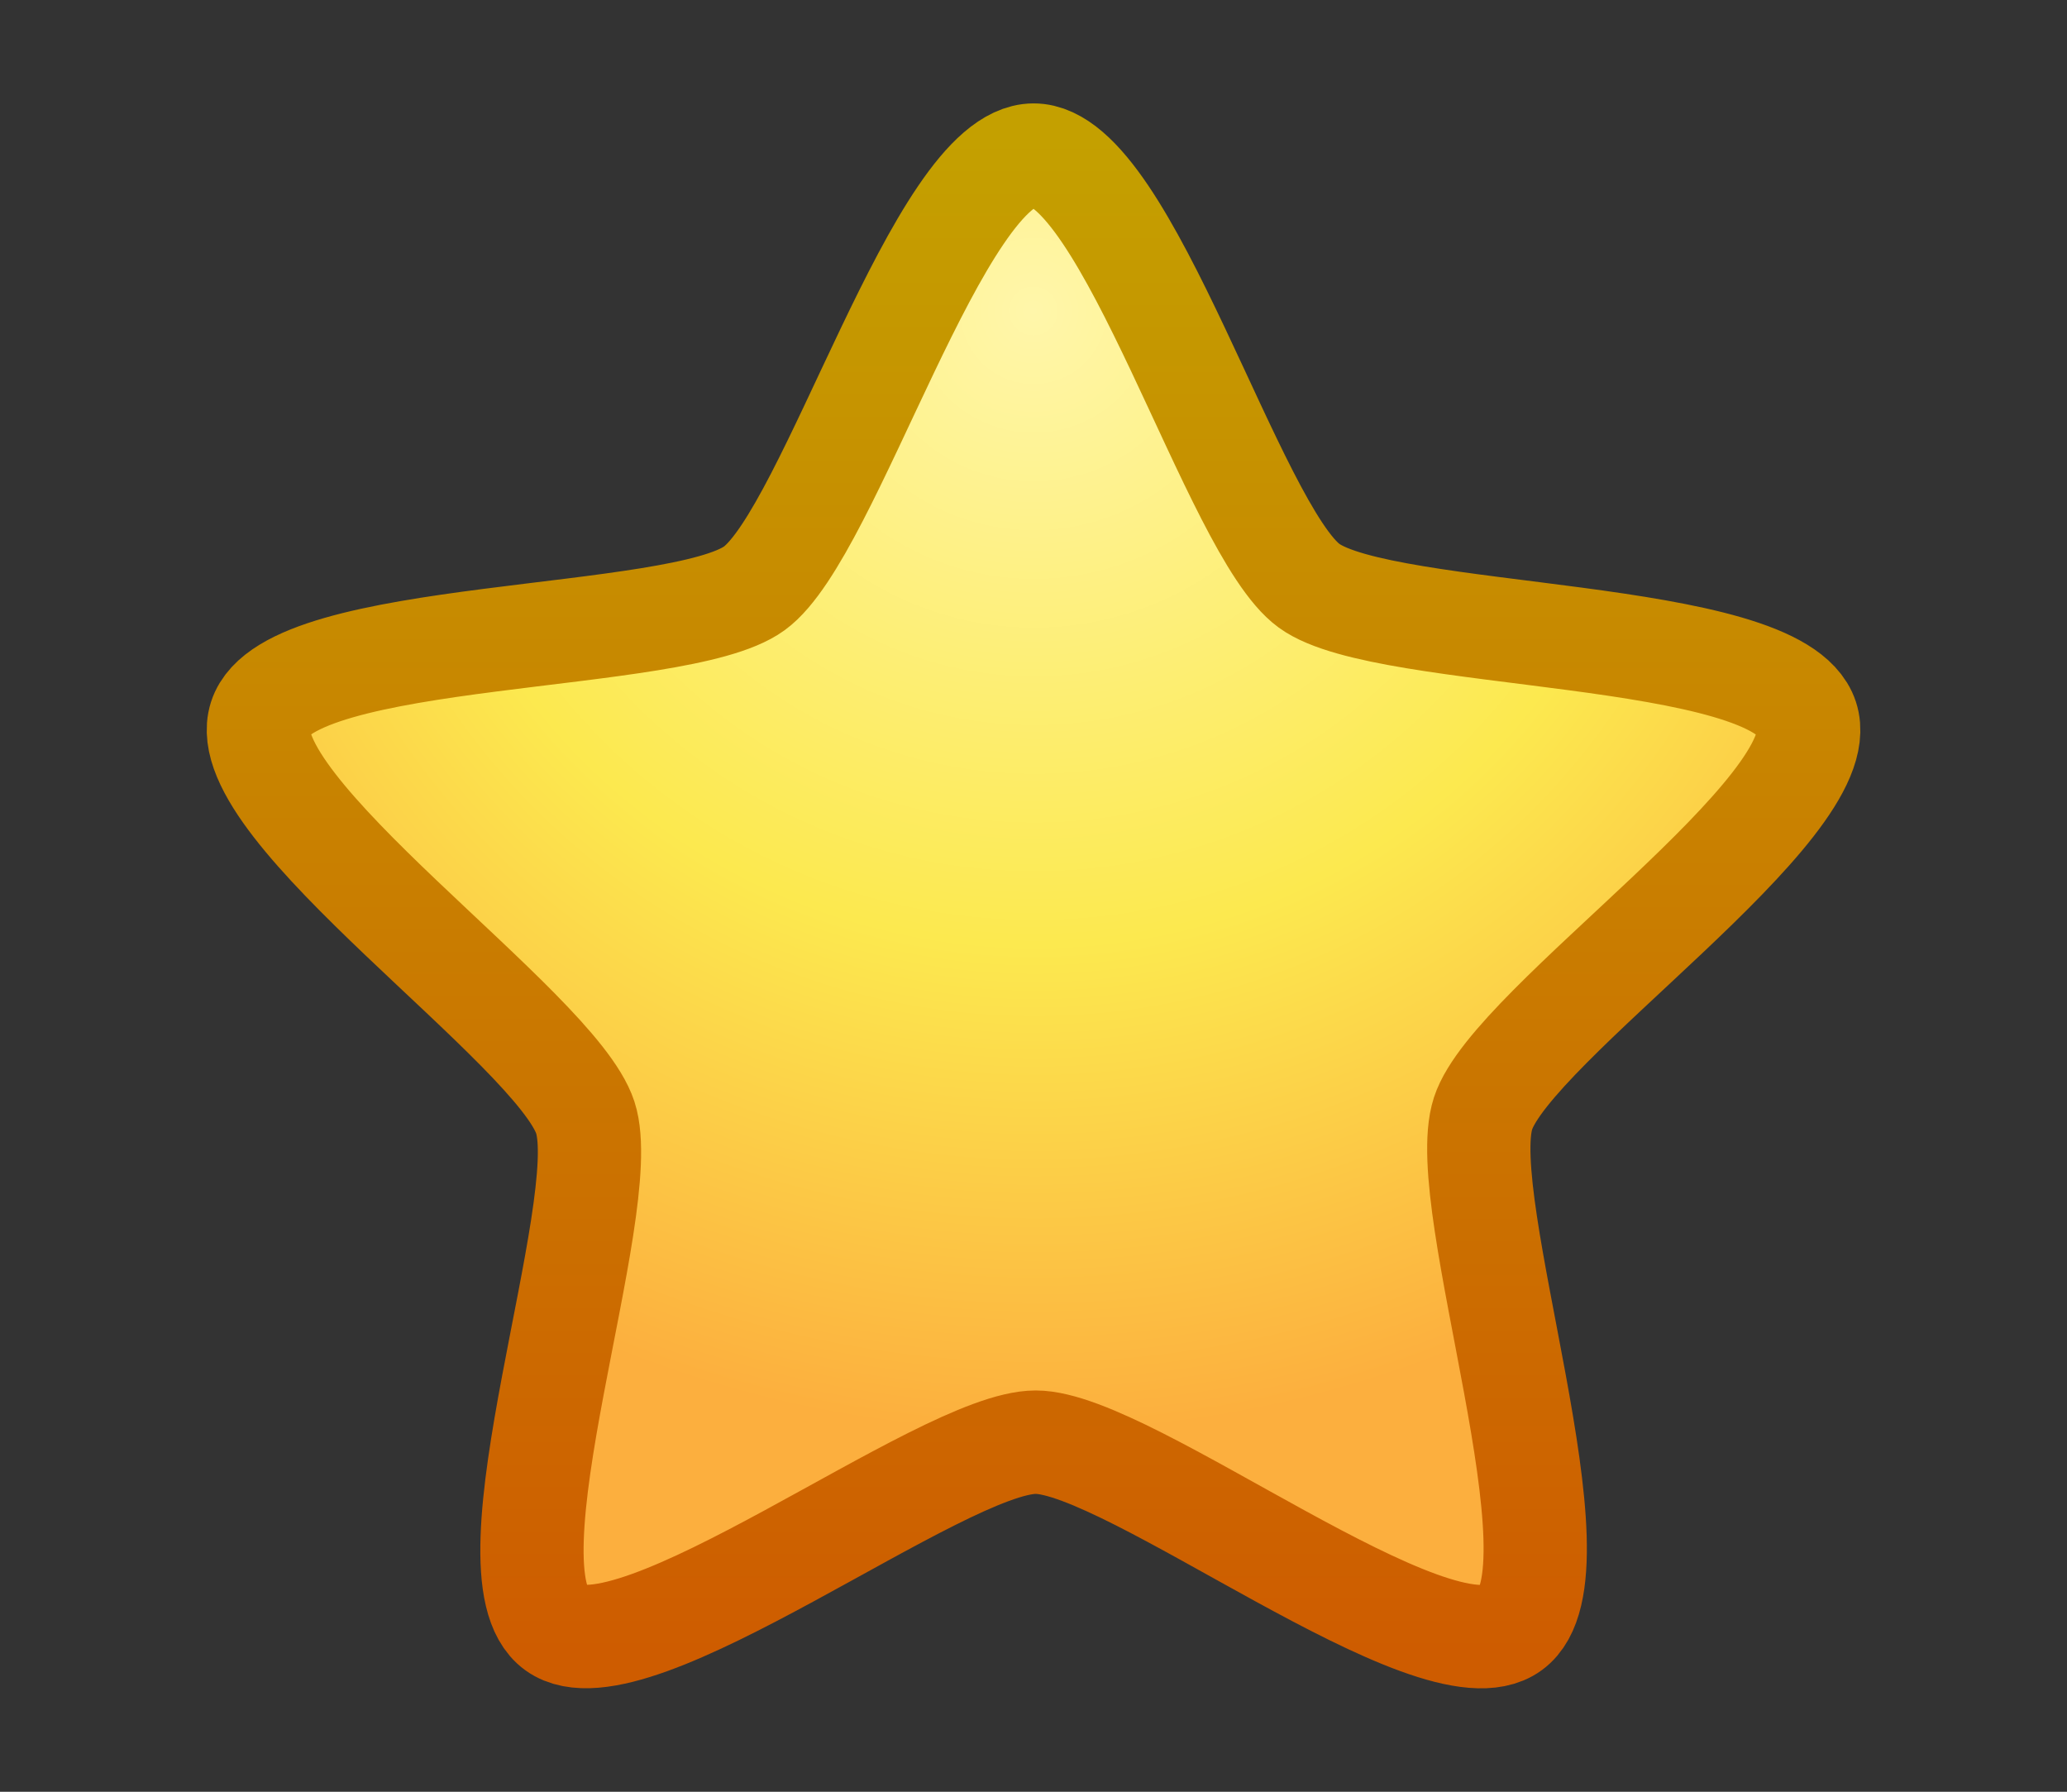 <?xml version="1.0" encoding="UTF-8" standalone="no"?>
<!-- Created with Inkscape (http://www.inkscape.org/) -->

<svg
   xmlns:dc="http://purl.org/dc/elements/1.1/"
   xmlns:cc="http://creativecommons.org/ns#"
   xmlns:rdf="http://www.w3.org/1999/02/22-rdf-syntax-ns#"
   xmlns:svg="http://www.w3.org/2000/svg"
   xmlns="http://www.w3.org/2000/svg"
   xmlns:xlink="http://www.w3.org/1999/xlink"
   xmlns:sodipodi="http://sodipodi.sourceforge.net/DTD/sodipodi-0.dtd"
   xmlns:inkscape="http://www.inkscape.org/namespaces/inkscape"
   width="60"
   height="52.002"
   id="svg7189"
   sodipodi:version="0.32"
   inkscape:version="0.48.2 r9819"
   sodipodi:docname="full-star.svg"
   inkscape:output_extension="org.inkscape.output.svg.inkscape"
   version="1.1"
   inkscape:export-filename="/Users/tass/Projects/Dumplings/workspace/full-star.png"
   inkscape:export-xdpi="125.82036"
   inkscape:export-ydpi="125.82036">
  <rect width="100%" height="100%" fill="#333333" stroke="none"/>
  <defs
     id="defs7191">
    <linearGradient
       inkscape:collect="always"
       id="linearGradient7950">
      <stop
         style="stop-color:#ffffff;stop-opacity:1;"
         offset="0"
         id="stop7952" />
      <stop
         style="stop-color:#ffffff;stop-opacity:0;"
         offset="1"
         id="stop7954" />
    </linearGradient>
    <linearGradient
       inkscape:collect="always"
       xlink:href="#linearGradient7950"
       id="linearGradient7956"
       x1="11"
       y1="-7.062"
       x2="11"
       y2="20.587"
       gradientUnits="userSpaceOnUse" />
    <linearGradient
       inkscape:collect="always"
       id="linearGradient7948">
      <stop
         style="stop-color:#c4a000;stop-opacity:1;"
         offset="0"
         id="stop7950" />
      <stop
         style="stop-color:#ce5c00;stop-opacity:1"
         offset="1"
         id="stop7953" />
    </linearGradient>
    <linearGradient
       inkscape:collect="always"
       xlink:href="#linearGradient7948"
       id="linearGradient7955"
       x1="11.001"
       y1="-7.577"
       x2="11.001"
       y2="21.047"
       gradientUnits="userSpaceOnUse" />
    <linearGradient
       id="linearGradient2760">
      <stop
         style="stop-color:#fff6aa;stop-opacity:1"
         offset="0"
         id="stop2762" />
      <stop
         id="stop1884"
         offset="0.564"
         style="stop-color:#fce94f;stop-opacity:1" />
      <stop
         style="stop-color:#fcaf3e;stop-opacity:1"
         offset="1"
         id="stop2764" />
    </linearGradient>
    <radialGradient
       inkscape:collect="always"
       xlink:href="#linearGradient2760"
       id="radialGradient2766"
       cx="6.484"
       cy="-3.123"
       fx="6.484"
       fy="-3.123"
       r="15.177"
       gradientTransform="matrix(-0.991,0.984,-0.987,-0.991,14.341,-13.781)"
       gradientUnits="userSpaceOnUse" />
    <linearGradient
       inkscape:collect="always"
       id="linearGradient3383">
      <stop
         style="stop-color:#000000;stop-opacity:1;"
         offset="0"
         id="stop3385" />
      <stop
         style="stop-color:#000000;stop-opacity:0;"
         offset="1"
         id="stop3387" />
    </linearGradient>
    <radialGradient
       inkscape:collect="always"
       xlink:href="#linearGradient3383"
       id="radialGradient8567"
       gradientUnits="userSpaceOnUse"
       gradientTransform="matrix(1,0,0,0.489,0,8.048)"
       cx="11.026"
       cy="15.747"
       fx="11.026"
       fy="15.747"
       r="10.982" />
  </defs>
  <sodipodi:namedview
     id="base"
     pagecolor="#ffffff"
     bordercolor="#666666"
     borderopacity="1.0"
     inkscape:pageopacity="0.0"
     inkscape:pageshadow="2"
     inkscape:zoom="4.9497475"
     inkscape:cx="32.44304"
     inkscape:cy="21.037107"
     inkscape:current-layer="layer1"
     showgrid="true"
     inkscape:grid-bbox="true"
     inkscape:document-units="px"
     inkscape:window-width="1440"
     inkscape:window-height="856"
     inkscape:window-x="298"
     inkscape:window-y="73"
     inkscape:window-maximized="0"
     fit-margin-left="6"
     fit-margin-top="3"
     fit-margin-right="6"
     fit-margin-bottom="3" />
  <g
     id="layer1"
     inkscape:label="Layer 1"
     inkscape:groupmode="layer"
     transform="translate(5.999,3)">
    <path
       sodipodi:type="star"
       style="fill:url(#radialGradient2766);fill-opacity:1;stroke:url(#linearGradient7955);stroke-width:1.953;stroke-linecap:butt;stroke-linejoin:miter;stroke-miterlimit:4;stroke-opacity:1;stroke-dasharray:none;stroke-dashoffset:0"
       id="path1869"
       sodipodi:sides="5"
       sodipodi:cx="11"
       sodipodi:cy="8.125"
       sodipodi:r1="15.377032"
       sodipodi:r2="8.9254045"
       sodipodi:arg1="-1.5707963"
       sodipodi:arg2="-0.94718689"
       inkscape:flatsided="false"
       inkscape:rounded="0.18352206"
       inkscape:randomized="0"
       d="m 11,-7.252 c 1.773,-0.008 3.778,7.09 5.212,8.132 1.446,1.05 8.852,0.797 9.412,2.494 0.556,1.683 -5.575,5.784 -6.123,7.47 -0.552,1.699 1.978,8.665 0.537,9.722 -1.429,1.049 -7.224,-3.515 -8.996,-3.515 -1.787,-10e-7 -7.63,4.558 -9.08,3.515 C 0.523,19.53 3.072,12.609 2.525,10.923 1.972,9.224 -4.169,5.075 -3.624,3.373 -3.085,1.685 4.286,1.971 5.72,0.929 7.166,-0.121 9.213,-7.244 11,-7.252 z"
       transform="matrix(1.535,0,0,1.537,7.116,12.648)" />
  </g>
</svg>
